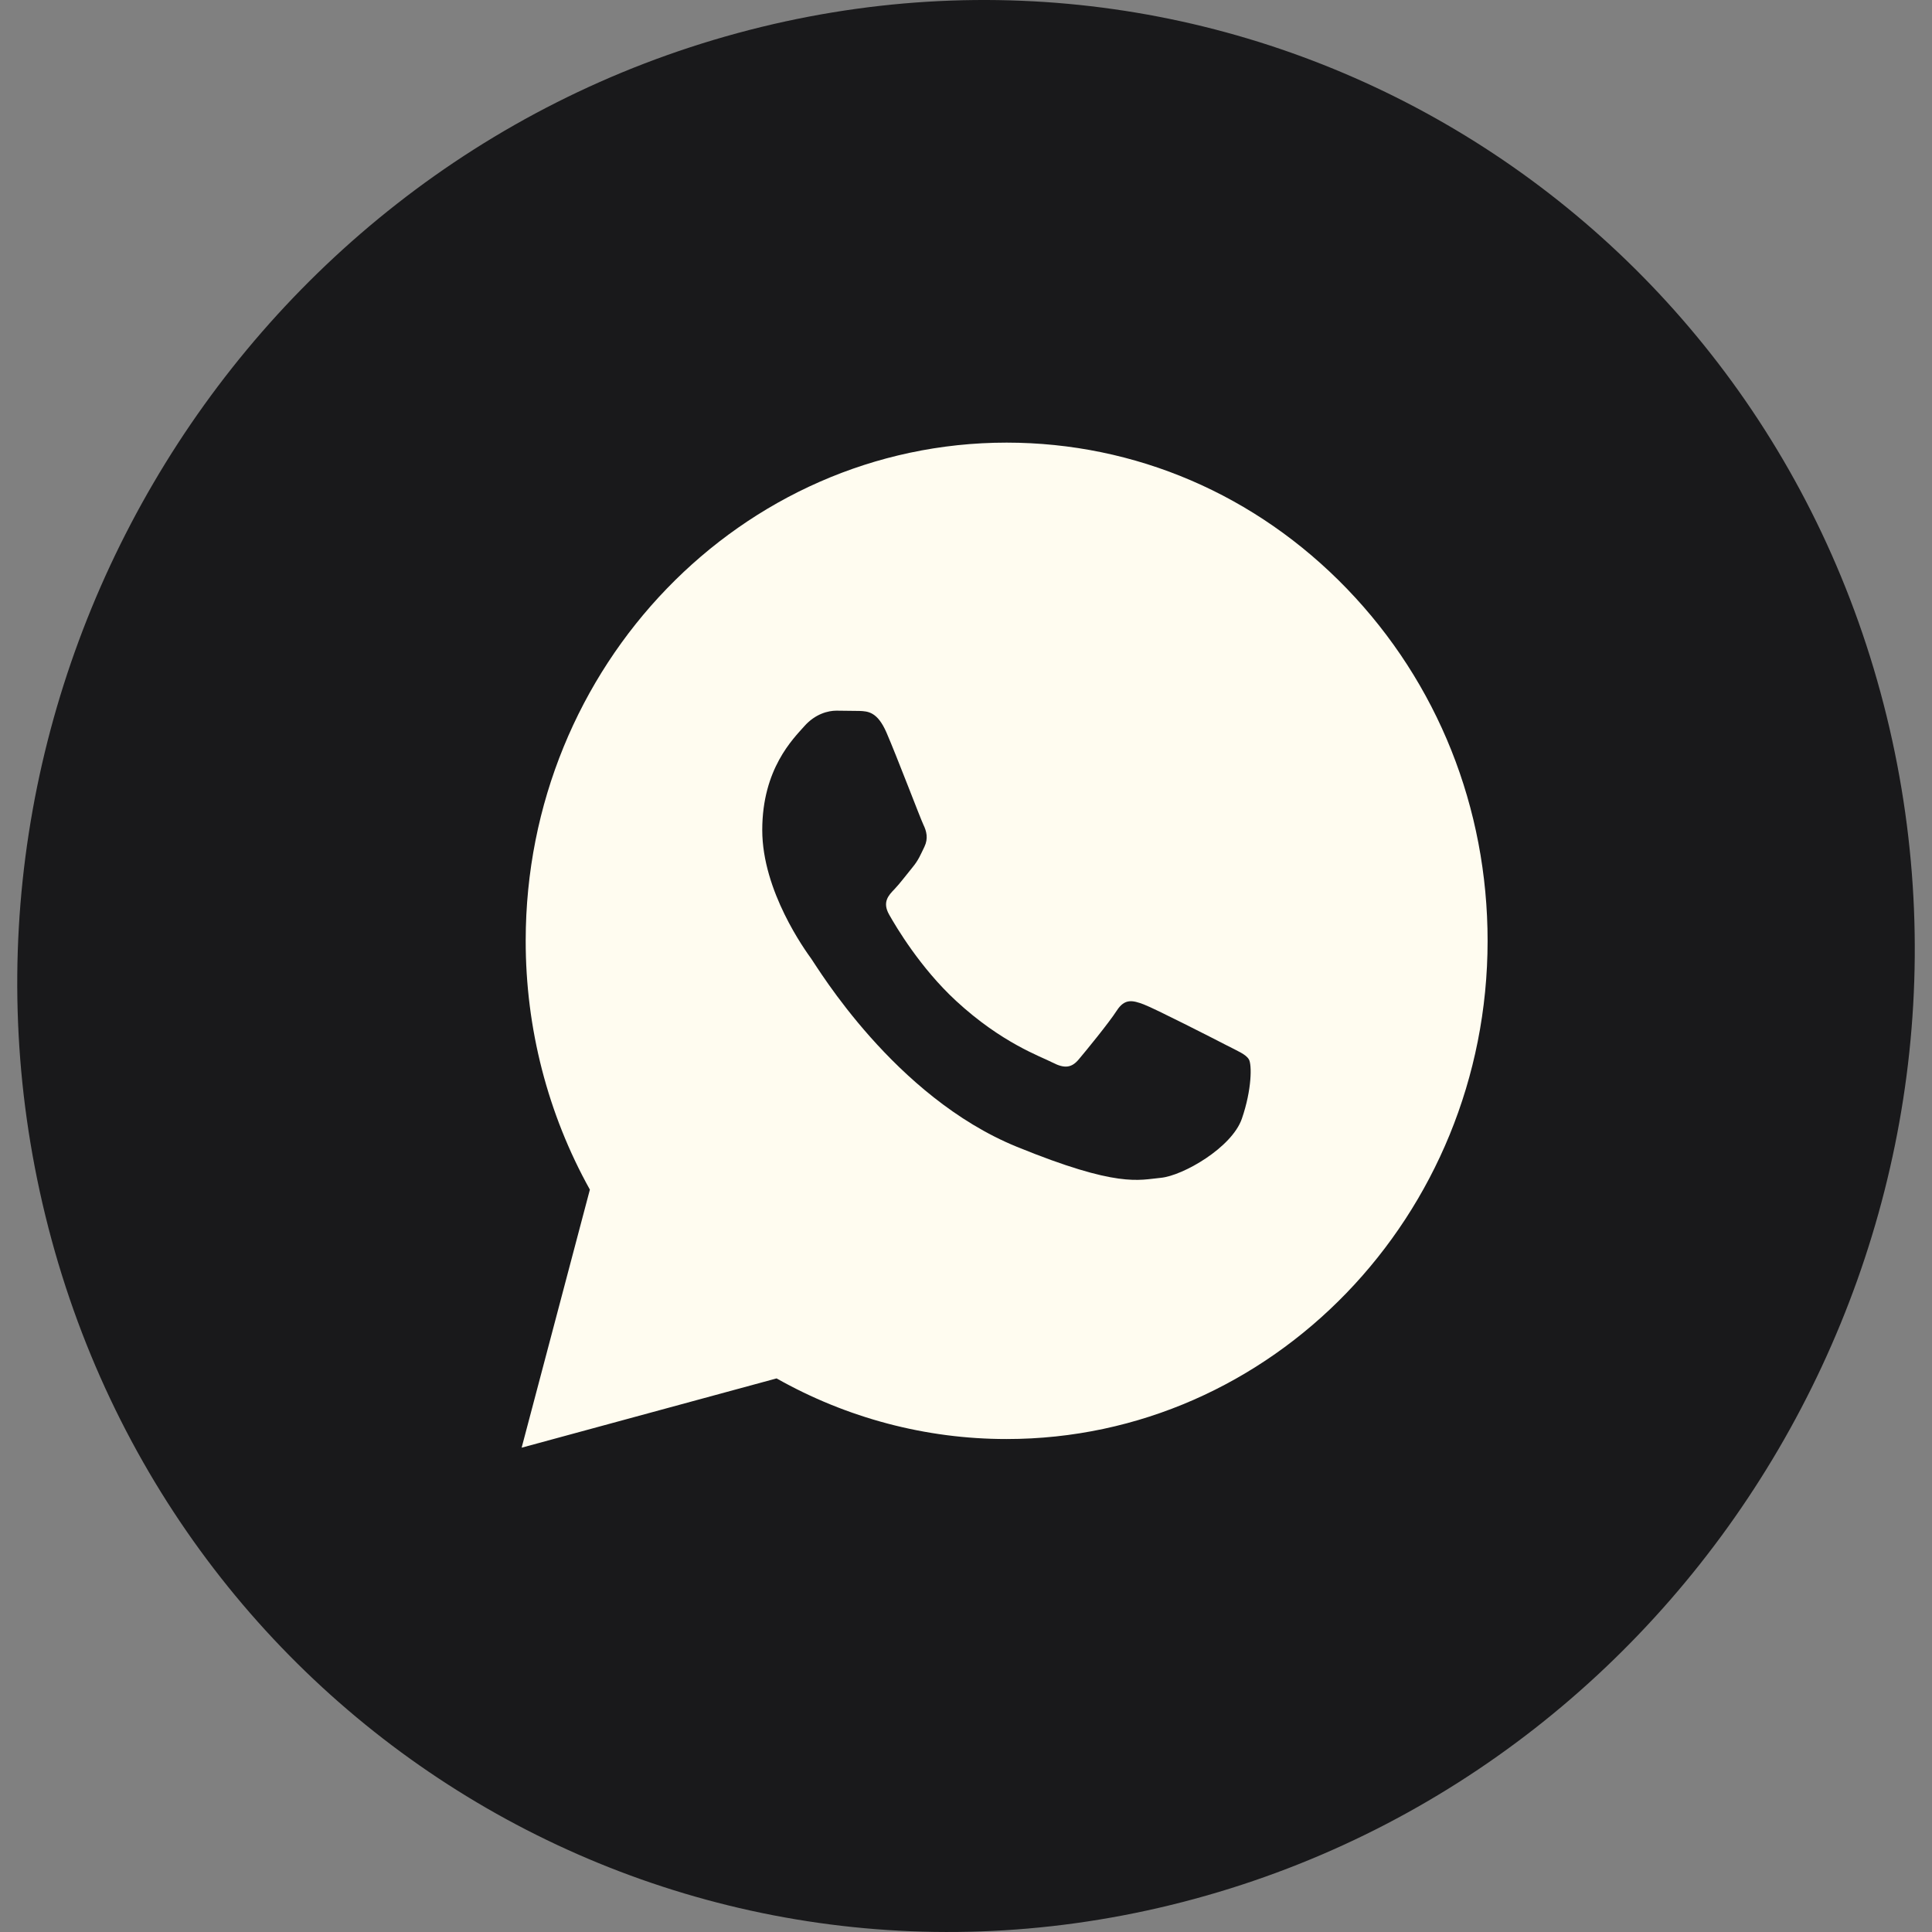 <svg width="50" height="50" viewBox="0 0 50 50" fill="none" xmlns="http://www.w3.org/2000/svg">
<rect x="0" y="0" width="50" height="50" fill="#808080" stroke="none"/>
<path d="M48.825 18.531C52.093 31.865 44.076 45.57 30.918 49.142C17.761 52.715 4.445 44.802 1.176 31.469C-2.092 18.136 5.925 4.431 19.083 0.858C32.24 -2.715 45.556 5.198 48.825 18.531Z" fill="#19191B"/>
<path d="M13.5 37.466L15.266 30.787C14.175 28.828 13.602 26.605 13.605 24.343C13.607 17.237 19.191 11.455 26.052 11.455C29.381 11.457 32.506 12.799 34.857 15.235C37.207 17.671 38.5 20.91 38.499 24.354C38.496 31.46 32.912 37.242 26.052 37.242H26.046C23.963 37.242 21.916 36.7 20.098 35.673L13.5 37.466Z" fill="#FFFCF0"/>
<path d="M26.055 13.632C20.348 13.632 15.707 18.438 15.705 24.344C15.702 26.361 16.251 28.338 17.287 30.045L17.533 30.451L16.488 34.404L20.403 33.34L20.781 33.572C22.369 34.548 24.19 35.065 26.047 35.066H26.051C31.753 35.066 36.394 30.26 36.396 24.353C36.4 22.945 36.135 21.55 35.615 20.249C35.096 18.948 34.332 17.767 33.369 16.774C32.411 15.775 31.271 14.983 30.015 14.444C28.76 13.905 27.414 13.629 26.055 13.632Z" fill="#FFFCF0"/>
<path fill-rule="evenodd" clip-rule="evenodd" d="M22.941 18.956C22.707 18.419 22.462 18.408 22.241 18.399L21.645 18.392C21.437 18.392 21.1 18.472 20.815 18.795C20.53 19.117 19.727 19.896 19.727 21.481C19.727 23.066 20.841 24.598 20.996 24.813C21.152 25.028 23.148 28.384 26.309 29.676C28.936 30.749 29.471 30.535 30.041 30.482C30.612 30.428 31.881 29.702 32.14 28.95C32.399 28.198 32.4 27.553 32.322 27.419C32.244 27.284 32.037 27.204 31.726 27.043C31.414 26.881 29.886 26.102 29.6 25.994C29.315 25.887 29.108 25.834 28.901 26.156C28.693 26.478 28.098 27.204 27.916 27.419C27.735 27.634 27.553 27.661 27.242 27.5C26.931 27.339 25.929 26.998 24.741 25.901C23.817 25.047 23.193 23.992 23.011 23.67C22.829 23.348 22.992 23.173 23.148 23.013C23.287 22.868 23.459 22.637 23.614 22.449C23.77 22.261 23.821 22.126 23.925 21.912C24.028 21.697 23.977 21.508 23.899 21.347C23.821 21.186 23.217 19.593 22.941 18.956" fill="#19191B"/>
</svg>
